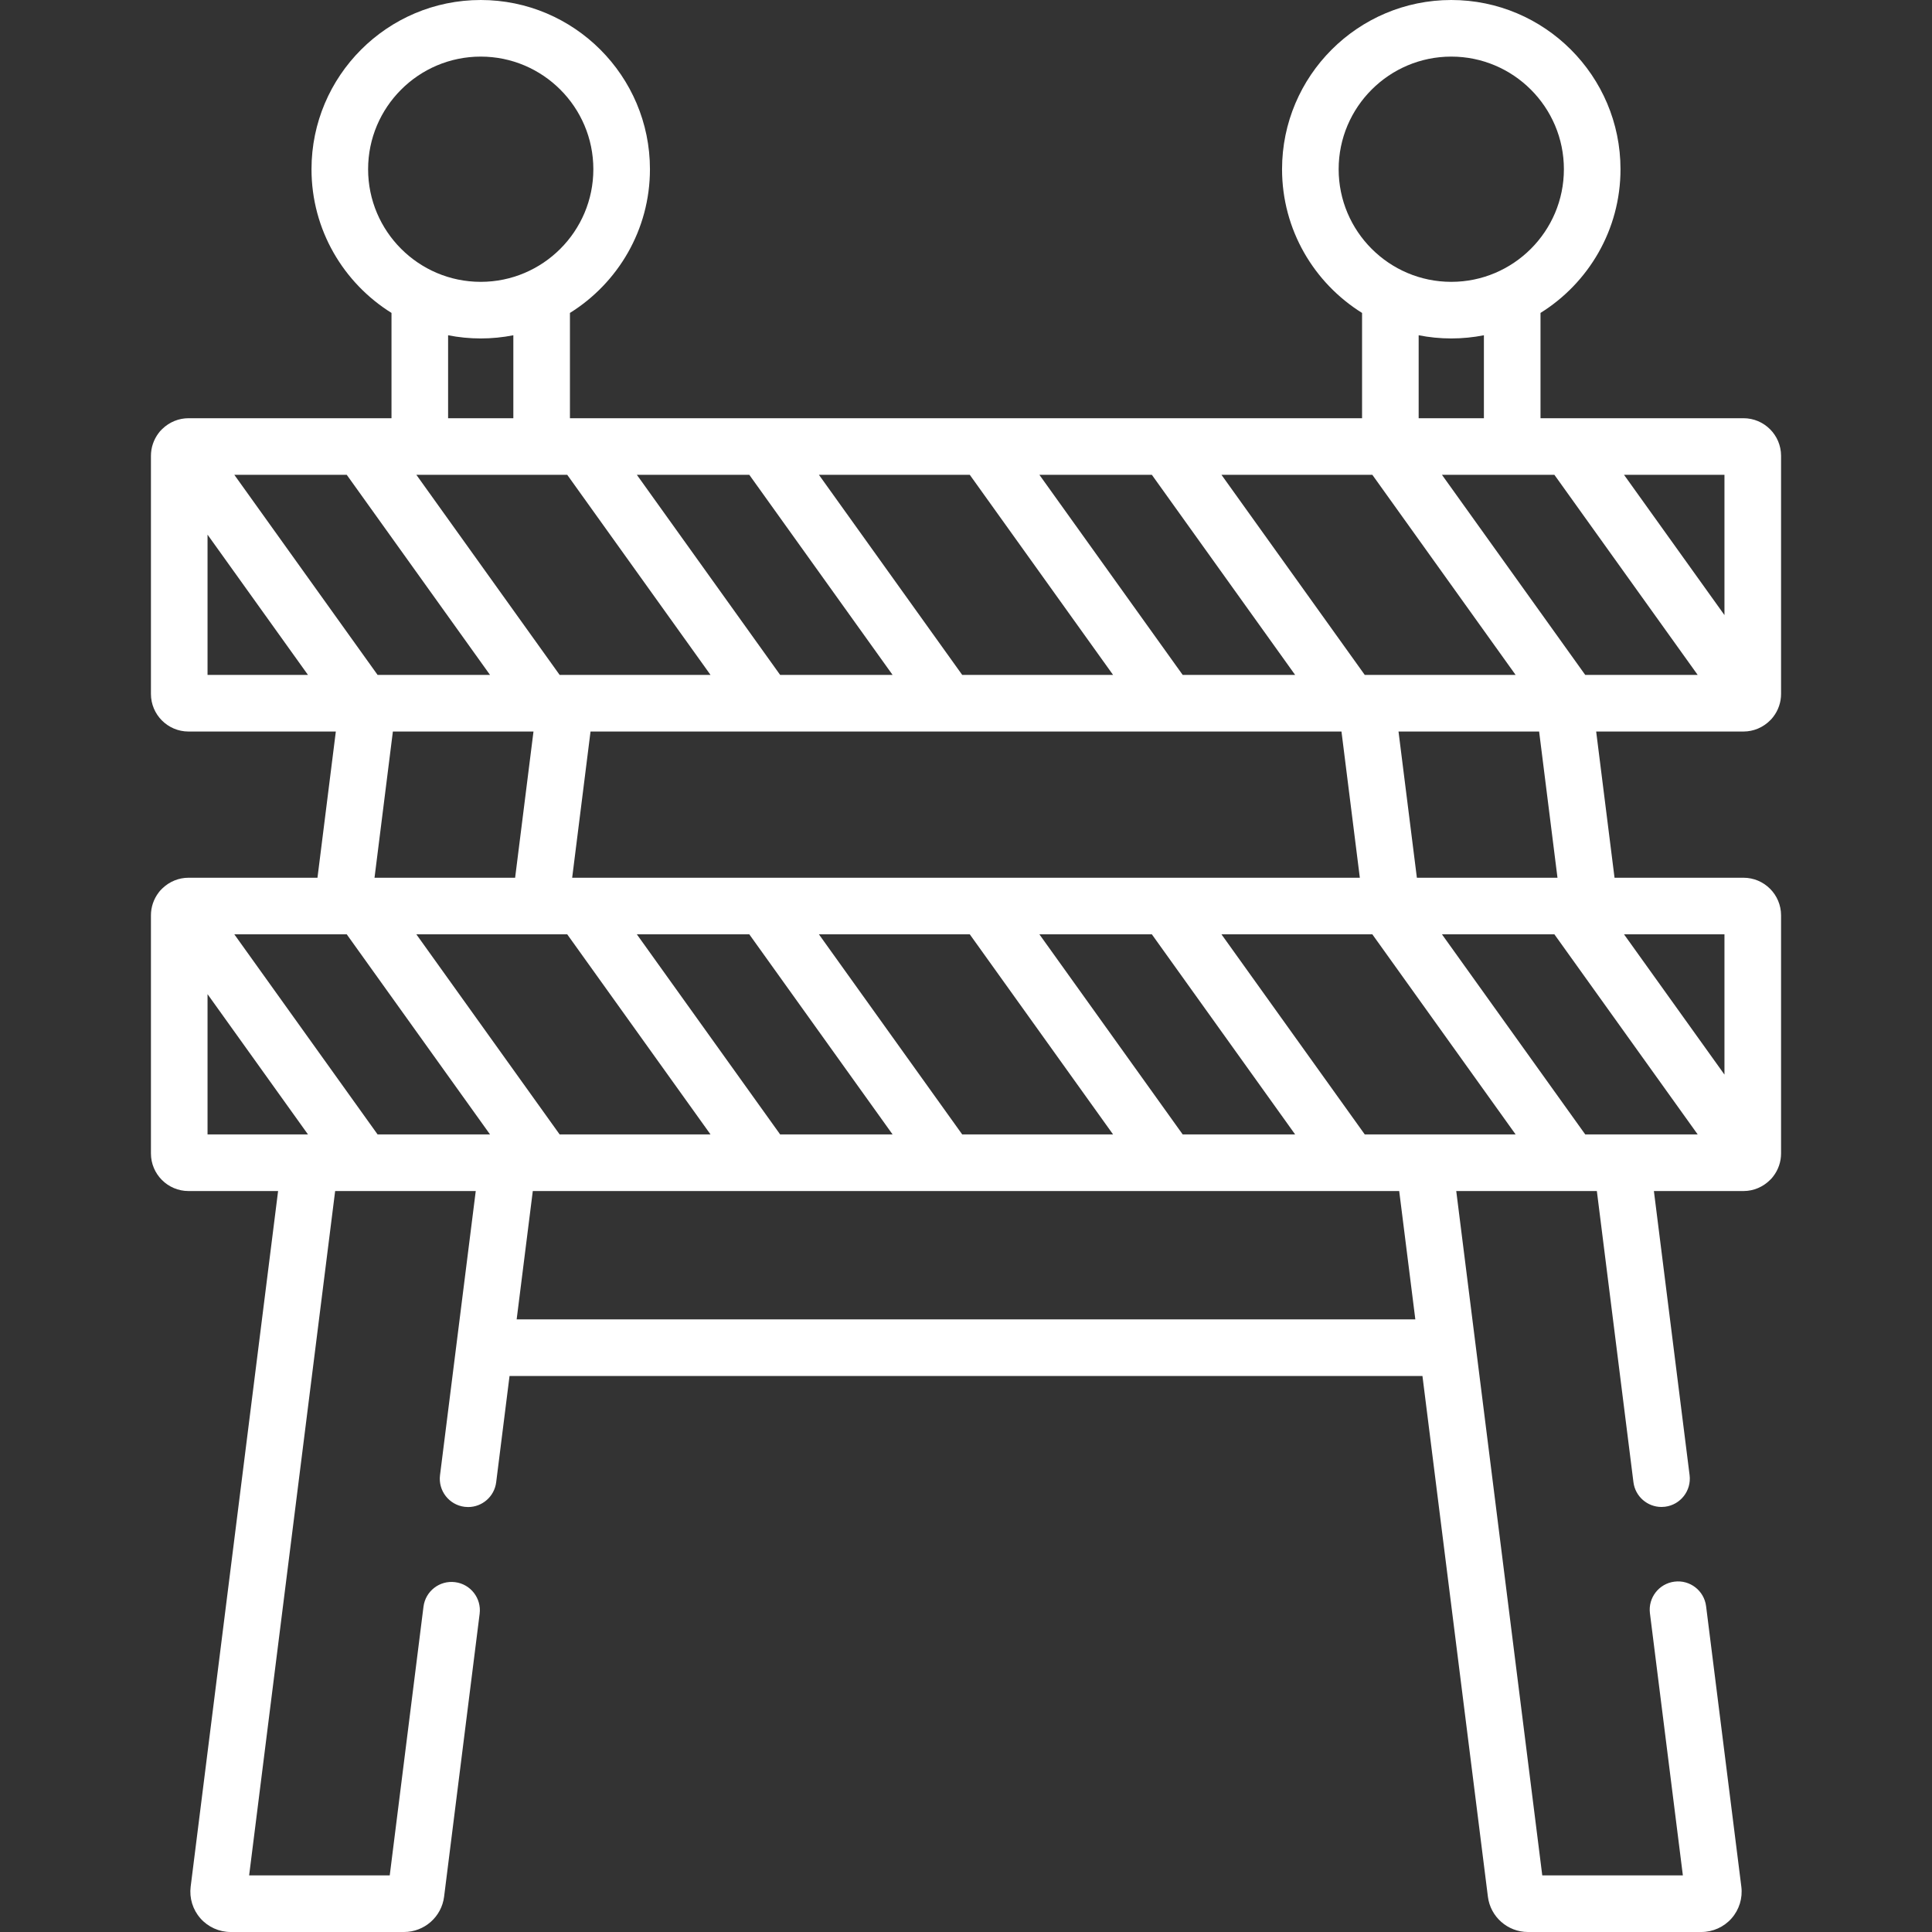 <svg width="512" height="512" viewBox="0 0 512 512" fill="none" xmlns="http://www.w3.org/2000/svg">
<rect x="0" y="0" width="512" height="512" fill="#333333" stroke="none"/>
<g clip-path="url(#clip0)">
<path d="M462.041 193.862C464.721 193.862 467.278 192.764 469.143 190.862C469.255 190.752 469.368 190.642 469.472 190.527C469.485 190.512 469.5 190.5 469.513 190.485C469.568 190.423 469.615 190.356 469.668 190.293C469.755 190.188 469.844 190.084 469.925 189.974C471.263 188.243 472 186.115 472 183.902V120.791C472 115.3 467.532 110.832 462.041 110.832H408.251V82.927C420.966 75.003 429.45 60.9 429.45 44.846C429.449 20.118 409.332 0 384.603 0C359.874 0 339.757 20.118 339.757 44.846C339.757 60.902 348.243 75.006 360.96 82.93V110.833H151.04V82.93C163.757 75.006 172.243 60.902 172.243 44.846C172.243 20.118 152.125 0 127.397 0C102.669 0 82.551 20.118 82.551 44.846C82.551 60.9 91.035 75.003 103.75 82.927V110.833H49.96C47.37 110.833 44.899 111.847 43.009 113.674C42.823 113.846 42.648 114.025 42.483 114.212C42.463 114.234 42.44 114.253 42.42 114.276C42.373 114.331 42.332 114.39 42.286 114.446C42.206 114.544 42.126 114.642 42.052 114.744C40.73 116.479 40 118.601 40 120.792V183.903C40 189.394 44.468 193.862 49.959 193.862H88.999L84.133 232.61H49.96C47.38 232.61 44.917 233.616 43.025 235.434C42.832 235.612 42.65 235.798 42.479 235.992C42.459 236.014 42.436 236.034 42.416 236.056C42.369 236.11 42.329 236.17 42.283 236.225C42.203 236.323 42.124 236.421 42.05 236.522C40.729 238.257 40 240.379 40 242.569V305.679C40 311.17 44.468 315.638 49.959 315.638H73.698L50.528 499.979C50.144 503.02 51.086 506.083 53.112 508.381C55.139 510.681 58.061 512 61.129 512H107.079C112.457 512 117.019 507.979 117.69 502.645L127.11 427.665C127.627 423.555 124.714 419.805 120.604 419.289C116.48 418.766 112.744 421.686 112.228 425.795L103.283 497H66.022L88.817 315.638H126.078L116.608 390.945C116.091 395.054 119.004 398.805 123.114 399.322C123.431 399.362 123.747 399.382 124.059 399.382C127.784 399.382 131.014 396.609 131.491 392.817L135.033 364.651H376.964L394.309 502.648C394.98 507.98 399.542 512.001 404.92 512.001H450.87C453.937 512.001 456.859 510.682 458.887 508.382C460.913 506.083 461.855 503.021 461.471 499.986L452.131 425.656C451.614 421.546 447.865 418.626 443.755 419.15C439.645 419.666 436.732 423.417 437.249 427.526L445.978 497H408.717L385.921 315.638H423.183L432.878 392.795C433.355 396.587 436.585 399.361 440.31 399.361C440.622 399.361 440.937 399.341 441.254 399.301C445.364 398.784 448.277 395.034 447.76 390.925L438.3 315.638H462.04C464.711 315.638 467.259 314.547 469.126 312.654C469.245 312.539 469.363 312.423 469.473 312.301C469.486 312.286 469.501 312.273 469.515 312.259C469.569 312.198 469.615 312.132 469.667 312.07C469.755 311.964 469.844 311.859 469.926 311.749C471.263 310.018 472 307.89 472 305.679V242.569C472 237.078 467.532 232.61 462.041 232.61H427.868L423.002 193.862H462.041ZM411.932 247.609L449.908 300.637H420.107L382.135 247.609H411.932ZM361.678 300.638L323.704 247.61H363.686L401.658 300.638H361.678ZM313.428 300.638L275.455 247.61H305.255L343.229 300.638H313.428ZM254.997 300.638L217.024 247.61H257.005L294.979 300.638H254.997ZM206.748 300.638L168.774 247.61H198.575L236.549 300.638H206.748ZM148.313 300.638L110.341 247.61H150.324L188.298 300.638H148.313ZM100.068 300.638L62.099 247.61H91.893L129.865 300.638H100.068ZM100.068 178.862L62.099 125.833H91.893L129.865 178.862H100.068ZM150.325 125.833L188.299 178.862H148.314L110.342 125.833H150.325ZM198.575 125.833L236.549 178.862H206.749L168.775 125.833H198.575ZM257.005 125.833L294.979 178.862H254.998L217.024 125.833H257.005ZM305.255 125.833L343.229 178.862H313.428L275.454 125.833H305.255ZM308.98 232.609C308.943 232.609 308.907 232.608 308.871 232.609H151.631L156.497 193.861H355.504L360.37 232.609H308.98ZM361.967 178.862H361.678L323.704 125.833H363.686L401.658 178.862H361.967ZM411.932 125.833L449.908 178.862H420.106L382.134 125.833H411.932ZM457 163.001L430.383 125.833H457V163.001ZM384.603 15C401.06 15 414.449 28.389 414.449 44.846C414.449 61.303 401.06 74.692 384.603 74.692C368.146 74.692 354.757 61.303 354.757 44.846C354.757 28.389 368.146 15 384.603 15V15ZM375.96 88.848C378.758 89.397 381.646 89.692 384.603 89.692C387.561 89.692 390.45 89.396 393.25 88.847V110.832H375.96V88.848ZM127.397 15C143.854 15 157.243 28.389 157.243 44.846C157.243 61.303 143.854 74.692 127.397 74.692C110.94 74.692 97.551 61.303 97.551 44.846C97.551 28.389 110.94 15 127.397 15V15ZM118.75 88.848C121.55 89.397 124.439 89.693 127.397 89.693C130.354 89.693 133.242 89.398 136.04 88.849V110.834H118.75V88.848ZM55 141.686L81.619 178.862H55V141.686ZM104.117 193.862H141.379L136.513 232.61H99.251L104.117 193.862ZM55 263.461L81.619 300.637H55V263.461ZM375.078 349.65H136.919L141.196 315.638H370.803L375.078 349.65ZM457 284.777L430.383 247.609H457V284.777ZM375.487 232.609L370.621 193.861H407.883L412.749 232.609H375.487Z" fill="white"/>
</g>
<defs>
<clipPath id="clip0">
<rect width="512" height="512" fill="white"/>
</clipPath>
</defs>
</svg>

